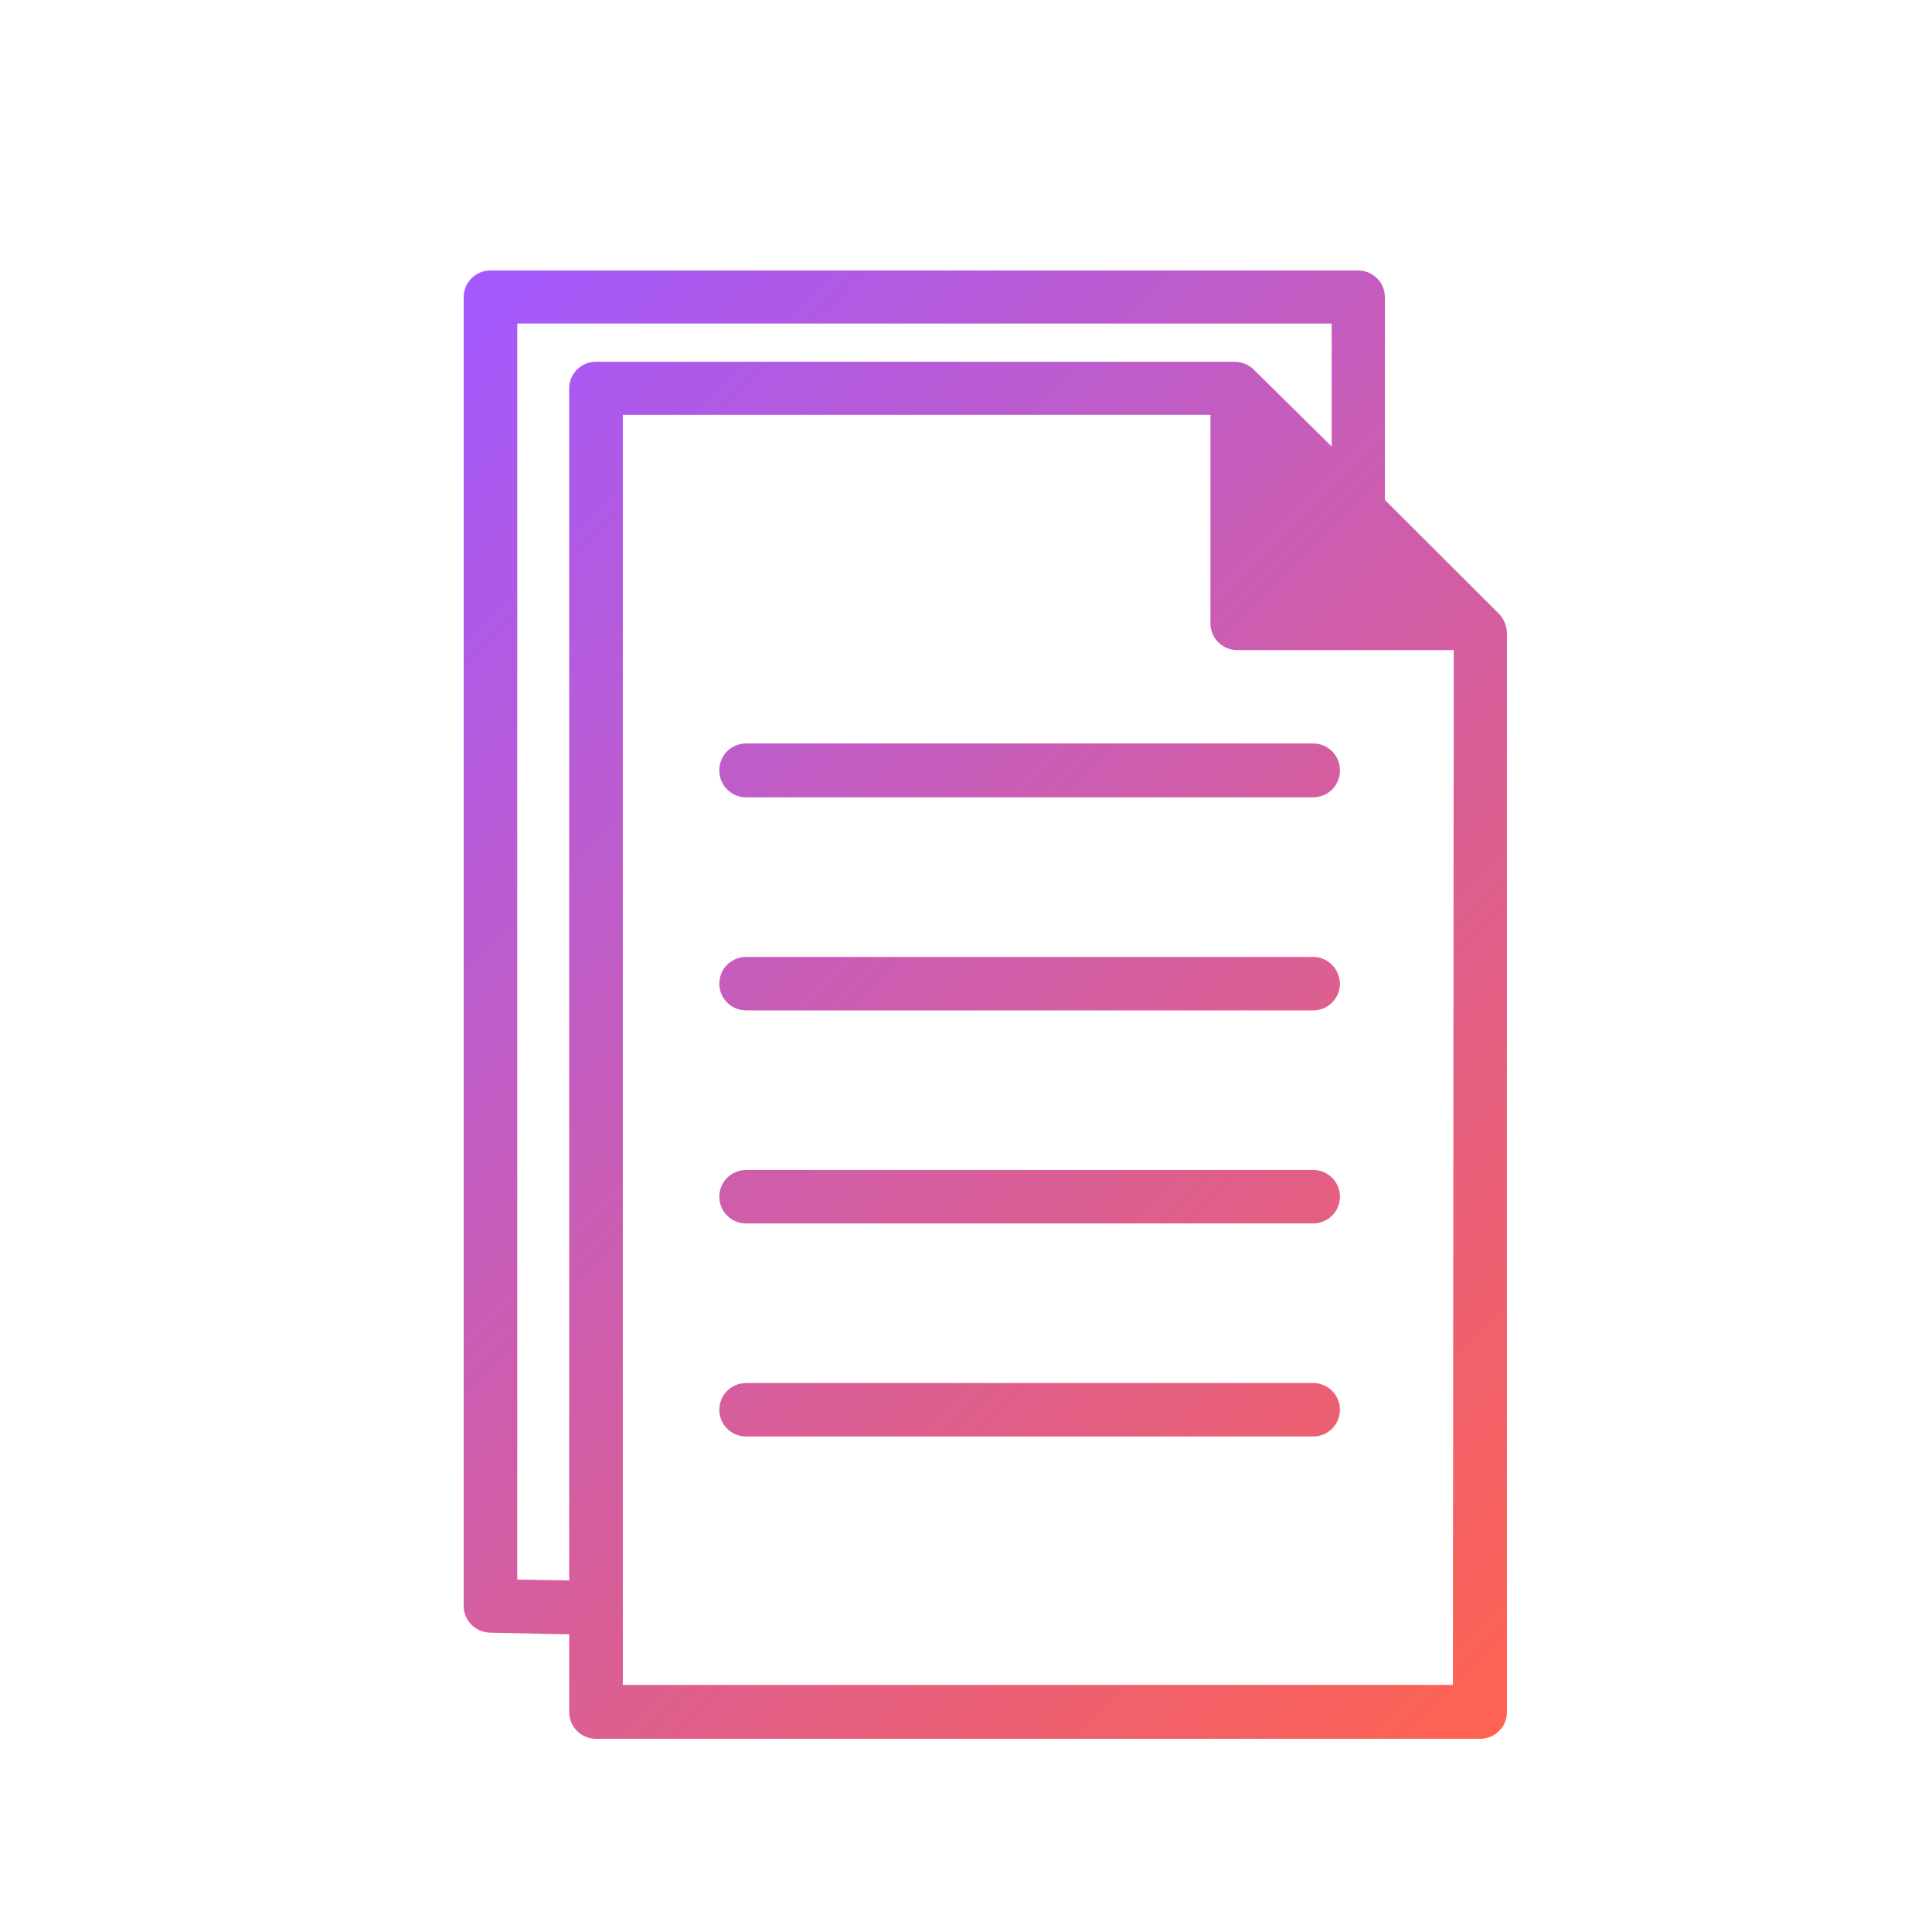 <svg width="80" height="80" viewBox="0 0 80 80" fill="none" xmlns="http://www.w3.org/2000/svg">
<path d="M30.896 32.999H54.374C54.989 32.999 55.484 32.505 55.484 31.892C55.484 31.279 54.989 30.785 54.374 30.785H30.896C30.281 30.785 29.786 31.279 29.786 31.892C29.786 32.505 30.281 32.999 30.896 32.999ZM54.374 39.624H30.896C30.281 39.624 29.786 40.118 29.786 40.731C29.786 41.344 30.281 41.838 30.896 41.838H54.374C54.989 41.838 55.484 41.344 55.484 40.731C55.467 40.118 54.989 39.624 54.374 39.624ZM54.374 48.446H30.896C30.281 48.446 29.786 48.94 29.786 49.553C29.786 50.166 30.281 50.66 30.896 50.66H54.374C54.989 50.66 55.484 50.166 55.484 49.553C55.484 48.94 54.989 48.446 54.374 48.446ZM54.374 57.268H30.896C30.281 57.268 29.786 57.762 29.786 58.375C29.786 58.988 30.281 59.482 30.896 59.482H54.374C54.989 59.482 55.484 58.988 55.484 58.375C55.484 57.762 54.989 57.268 54.374 57.268ZM30.896 32.999H54.374C54.989 32.999 55.484 32.505 55.484 31.892C55.484 31.279 54.989 30.785 54.374 30.785H30.896C30.281 30.785 29.786 31.279 29.786 31.892C29.786 32.505 30.281 32.999 30.896 32.999ZM54.374 39.624H30.896C30.281 39.624 29.786 40.118 29.786 40.731C29.786 41.344 30.281 41.838 30.896 41.838H54.374C54.989 41.838 55.484 41.344 55.484 40.731C55.467 40.118 54.989 39.624 54.374 39.624ZM54.374 48.446H30.896C30.281 48.446 29.786 48.94 29.786 49.553C29.786 50.166 30.281 50.66 30.896 50.66H54.374C54.989 50.66 55.484 50.166 55.484 49.553C55.484 48.94 54.989 48.446 54.374 48.446ZM54.374 57.268H30.896C30.281 57.268 29.786 57.762 29.786 58.375C29.786 58.988 30.281 59.482 30.896 59.482H54.374C54.989 59.482 55.484 58.988 55.484 58.375C55.484 57.762 54.989 57.268 54.374 57.268ZM54.374 30.802H30.896C30.281 30.802 29.786 31.296 29.786 31.909C29.786 32.523 30.281 33.016 30.896 33.016H54.374C54.989 33.016 55.484 32.523 55.484 31.909C55.467 31.296 54.989 30.802 54.374 30.802ZM54.374 39.624H30.896C30.281 39.624 29.786 40.118 29.786 40.731C29.786 41.344 30.281 41.838 30.896 41.838H54.374C54.989 41.838 55.484 41.344 55.484 40.731C55.467 40.118 54.989 39.624 54.374 39.624ZM54.374 48.446H30.896C30.281 48.446 29.786 48.94 29.786 49.553C29.786 50.166 30.281 50.66 30.896 50.66H54.374C54.989 50.66 55.484 50.166 55.484 49.553C55.484 48.94 54.989 48.446 54.374 48.446ZM54.374 57.268H30.896C30.281 57.268 29.786 57.762 29.786 58.375C29.786 58.988 30.281 59.482 30.896 59.482H54.374C54.989 59.482 55.484 58.988 55.484 58.375C55.484 57.762 54.989 57.268 54.374 57.268ZM62.058 25.404L57.345 20.703V12.307C57.345 11.694 56.85 11.2 56.235 11.2H20.309C19.694 11.2 19.199 11.694 19.199 12.307V66.499C19.199 67.095 19.677 67.589 20.292 67.606L23.57 67.674V70.893C23.57 71.506 24.066 72 24.68 72H61.289C61.904 72 62.399 71.506 62.399 70.893V26.187C62.382 25.898 62.263 25.608 62.058 25.404ZM23.57 16.071V65.443L21.419 65.409V13.397H55.142V18.489L51.915 15.304C51.71 15.1 51.42 14.981 51.13 14.981H24.663C24.066 14.981 23.57 15.475 23.57 16.071ZM60.162 69.769H25.79V17.178H50.122V25.812C50.122 26.425 50.617 26.919 51.232 26.919H60.197L60.162 69.769Z" fill="url(#paint0_linear_322_20553)"/>
<defs>
<linearGradient id="paint0_linear_322_20553" x1="14.921" y1="16.114" x2="66.198" y2="67.526" gradientUnits="userSpaceOnUse">
<stop stop-color="#A259FF"/>
<stop offset="1" stop-color="#FF6250"/>
</linearGradient>
</defs>
</svg>
